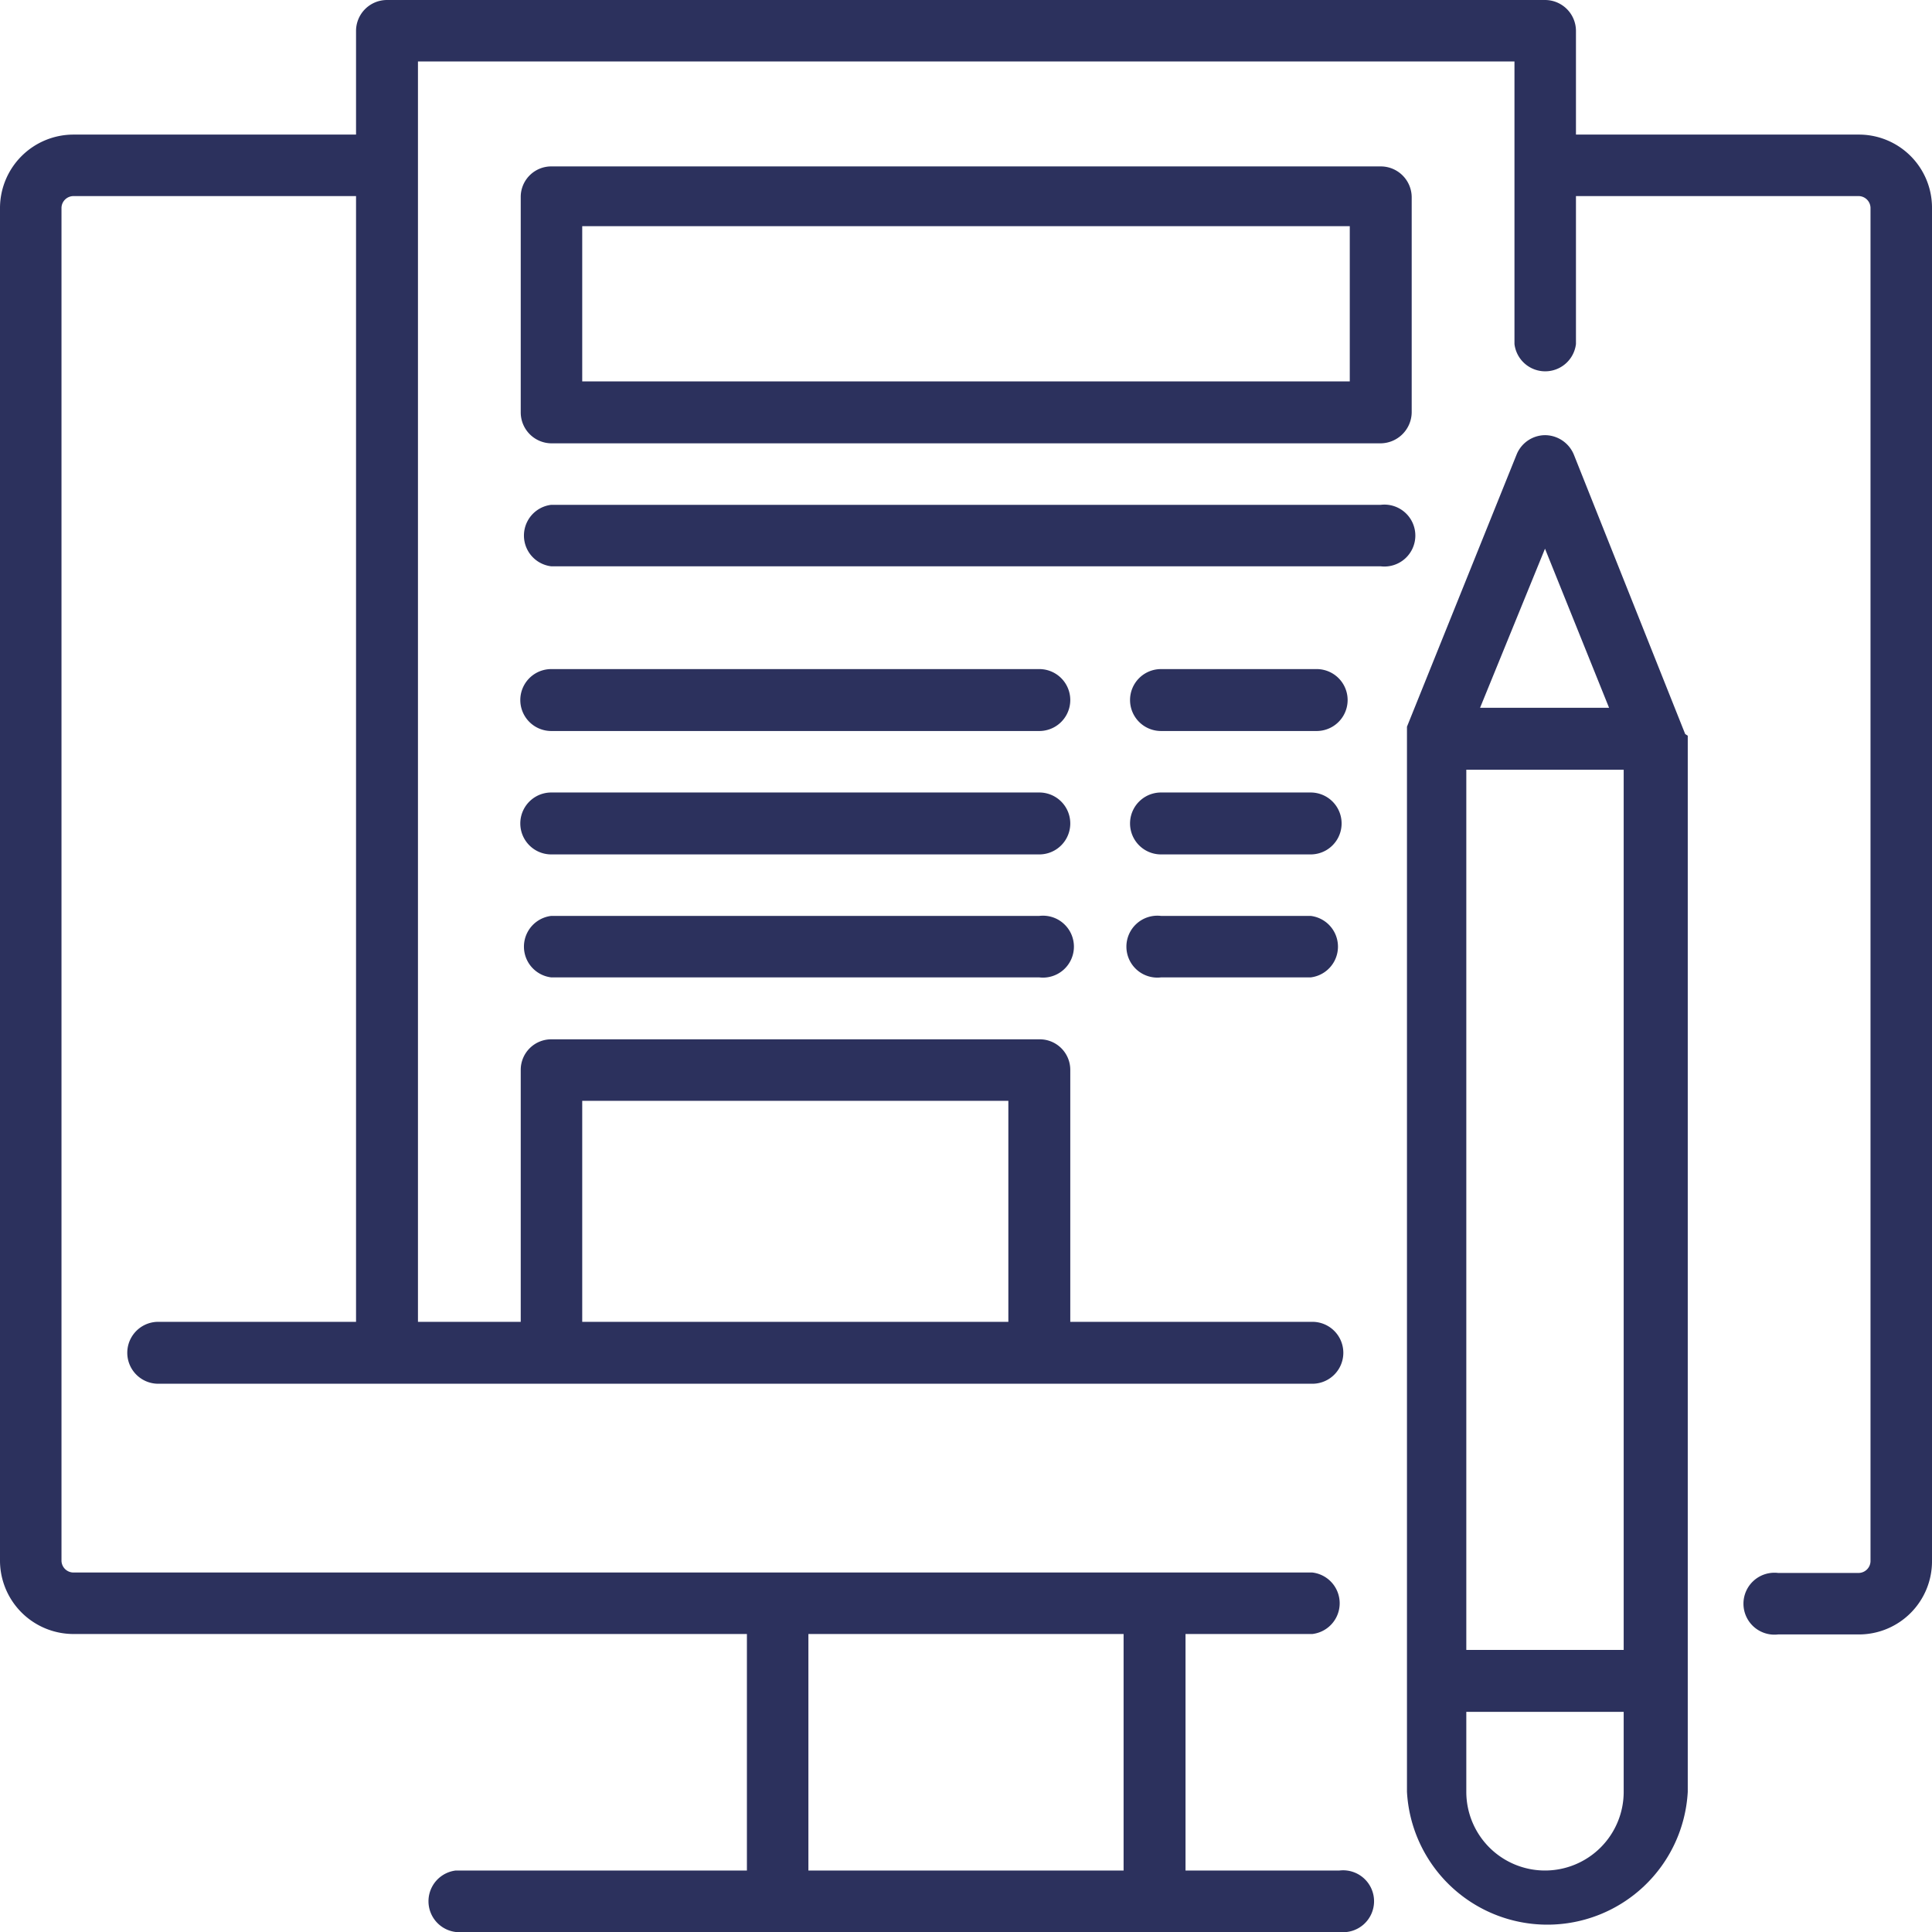 <svg xmlns="http://www.w3.org/2000/svg" viewBox="0 0 44.93 44.93"><defs><style>.cls-1{fill:#2c315d;}</style></defs><title>twitter-blog-post</title><g id="Layer_2" data-name="Layer 2"><g id="Layer_1-2" data-name="Layer 1"><path class="cls-1" d="M43.23,3.13H36.65V.72A.72.72,0,0,0,35.93,0H9a.72.72,0,0,0-.72.72V3.13H1.71A1.71,1.71,0,0,0,0,4.83V36.31A1.71,1.71,0,0,0,1.71,38H17.37V43.5H10.6a.72.72,0,0,0,0,1.43H31.15a.72.72,0,1,0,0-1.43H27.57V38h2.95a.72.72,0,0,0,0-1.43H1.71a.28.28,0,0,1-.28-.27V4.83a.28.28,0,0,1,.28-.27H8.28V30.74H3.68a.72.72,0,0,0,0,1.44H30.52a.72.72,0,0,0,0-1.44H24.89V24.88a.71.71,0,0,0-.72-.71H12.82a.71.71,0,0,0-.71.71v5.86H9.72V1.43h25.5V8a.72.72,0,0,0,1.43,0V4.56h6.58a.28.28,0,0,1,.27.27V36.31a.28.28,0,0,1-.27.27H41.35a.72.72,0,1,0,0,1.43h1.88a1.7,1.7,0,0,0,1.7-1.7V4.83A1.7,1.7,0,0,0,43.23,3.13ZM26.13,43.5H18.8V38h7.33ZM13.54,25.6h9.91v5.14H13.54Z"/><path class="cls-1" d="M39.19,17.07v0s0,0,0,0v0s0,0,0,0v0h0L36.6,10.57a.73.73,0,0,0-.67-.45.72.72,0,0,0-.66.45L32.72,16.9h0v0s0,0,0,0v0s0,0,0,0V41.67a3.27,3.27,0,0,0,6.53,0V17.18s0-.05,0-.07v0Zm-5.09.83h3.66V38.37H34.1Zm1.83-5.14,1.49,3.7h-3Zm0,30.74a1.83,1.83,0,0,1-1.83-1.83V39.81h3.66v1.86A1.83,1.83,0,0,1,35.93,43.5Z"/><path class="cls-1" d="M12.82,10.31H32.11a.73.73,0,0,0,.72-.72v-5a.72.72,0,0,0-.72-.72H12.82a.71.71,0,0,0-.71.72V9.59a.72.72,0,0,0,.71.72Zm.72-5.05H31.39V8.87H13.54V5.26Z"/><path class="cls-1" d="M32.11,11.74H12.82a.72.72,0,0,0,0,1.43H32.11a.72.72,0,1,0,0-1.43Z"/><path class="cls-1" d="M24.17,15.56H12.82a.72.72,0,0,0,0,1.44H24.17a.72.72,0,0,0,0-1.44Z"/><path class="cls-1" d="M30.66,15.56H27A.72.72,0,1,0,27,17h3.62a.72.72,0,0,0,0-1.44Z"/><path class="cls-1" d="M24.17,18.43H12.82a.72.72,0,0,0,0,1.44H24.17a.72.72,0,1,0,0-1.44Z"/><path class="cls-1" d="M30.52,18.43H27a.72.72,0,0,0,0,1.44h3.48a.72.72,0,0,0,0-1.44Z"/><path class="cls-1" d="M24.17,21.3H12.82a.72.72,0,0,0,0,1.43H24.17a.72.72,0,1,0,0-1.43Z"/><path class="cls-1" d="M30.52,21.3H27a.72.72,0,1,0,0,1.43h3.48a.72.72,0,0,0,0-1.43Z"/></g></g></svg>